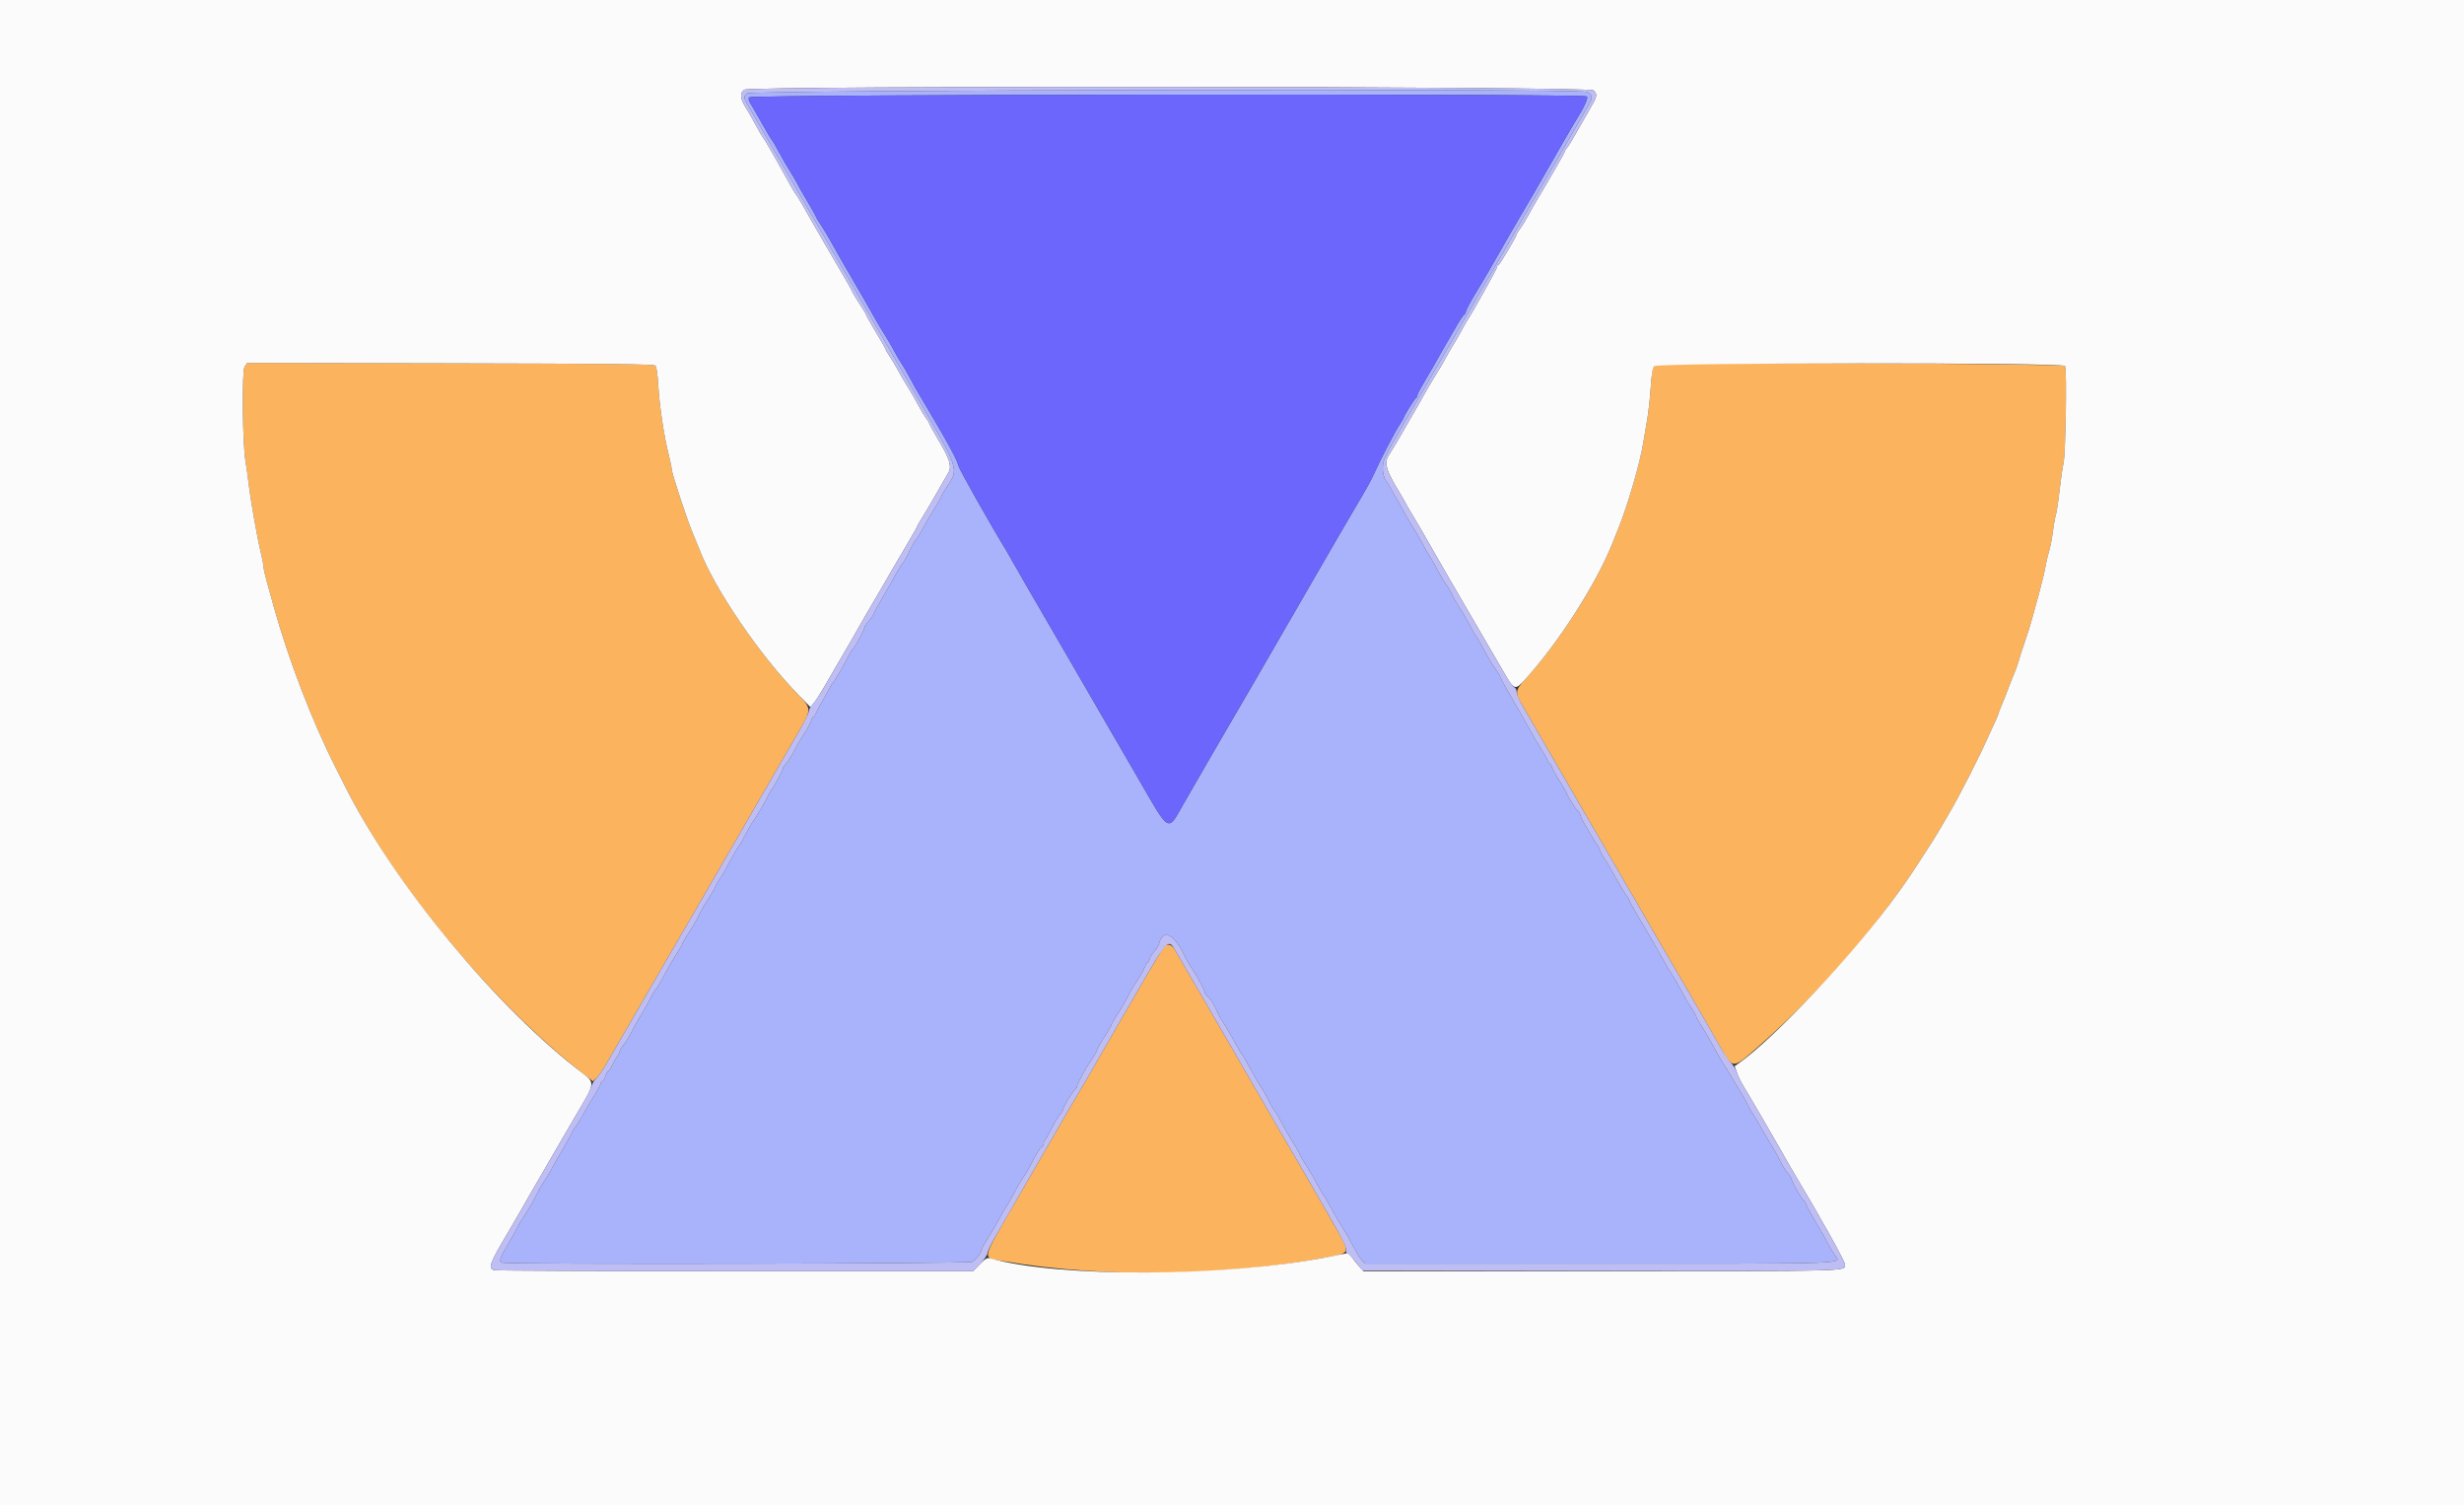<svg xmlns="http://www.w3.org/2000/svg" xmlns:xlink="http://www.w3.org/1999/xlink" id="svg" version="1.1" width="400" height="244.358" viewBox="0, 0, 400,244.358"><rect x="0" y="0" width="400" height="244.358" fill="#333333" stroke="none"/><g id="svgg"><path id="path0" d="M39.699 59.549 C 39.245 60.242,39.373 72.291,39.863 74.939 C 39.987 75.611,40.204 77.152,40.345 78.362 C 40.664 81.108,41.701 87.015,42.320 89.617 C 42.577 90.697,42.787 91.797,42.787 92.062 C 42.786 92.326,43.017 93.368,43.299 94.377 C 43.582 95.385,44.087 97.200,44.422 98.411 C 46.804 107.017,50.688 117.135,54.463 124.572 C 55.078 125.782,55.744 127.103,55.945 127.506 C 63.822 143.368,79.900 162.799,94.651 174.285 L 96.270 175.546 96.915 174.901 C 97.270 174.546,98.001 173.474,98.540 172.519 C 99.078 171.564,99.765 170.374,100.065 169.875 C 100.365 169.377,101.610 167.231,102.832 165.108 C 104.053 162.984,106.300 159.101,107.826 156.479 C 109.351 153.857,111.395 150.336,112.369 148.655 C 114.710 144.611,118.063 138.814,118.826 137.491 C 119.163 136.908,120.346 134.863,121.456 132.946 C 122.566 131.030,124.557 127.592,125.880 125.306 C 127.204 123.020,128.964 119.982,129.791 118.556 C 131.726 115.220,131.724 114.994,129.742 112.958 C 123.284 106.330,115.886 95.449,113.483 89.044 C 113.347 88.682,112.888 87.561,112.462 86.553 C 111.517 84.311,109.050 76.825,109.048 76.191 C 109.047 75.938,108.831 74.893,108.568 73.868 C 107.818 70.949,107.059 65.931,106.873 62.654 C 106.766 60.789,106.587 59.545,106.395 59.354 C 106.152 59.111,99.182 59.033,73.100 58.983 L 40.112 58.919 39.699 59.549 M269.035 59.166 C 268.241 59.488,268.187 59.684,267.964 63.032 C 267.851 64.740,267.590 67.072,267.386 68.215 C 267.181 69.358,266.900 71.009,266.761 71.883 C 266.244 75.153,264.273 81.929,262.708 85.819 C 262.357 86.693,261.939 87.736,261.780 88.136 C 259.130 94.811,253.206 104.061,247.622 110.243 C 245.944 112.102,245.906 112.418,247.121 114.473 C 247.621 115.321,248.199 116.318,248.404 116.688 C 248.610 117.058,249.713 118.969,250.856 120.935 C 253.409 125.326,253.721 125.864,255.897 129.629 C 257.675 132.706,261.783 139.785,262.227 140.537 C 262.756 141.433,266.410 147.739,266.899 148.600 C 267.184 149.101,268.219 150.886,269.199 152.567 C 270.178 154.248,271.684 156.834,272.545 158.313 C 273.406 159.792,274.207 161.167,274.325 161.369 C 275.256 162.955,278.150 167.991,279.103 169.682 C 281.340 173.651,281.159 173.642,285.343 169.994 C 293.315 163.042,301.842 153.675,308.103 144.988 C 309.749 142.704,310.573 141.472,313.575 136.797 C 314.007 136.125,314.775 134.859,315.282 133.985 C 315.789 133.111,316.427 132.011,316.700 131.540 C 318.238 128.887,321.232 123.018,322.499 120.171 C 322.799 119.499,323.360 118.280,323.747 117.462 C 324.133 116.645,324.450 115.891,324.450 115.788 C 324.450 115.684,324.609 115.253,324.803 114.829 C 324.997 114.405,325.551 113.013,326.035 111.736 C 326.518 110.458,327.021 109.193,327.152 108.924 C 327.282 108.655,327.544 107.885,327.734 107.213 C 327.923 106.540,328.368 105.165,328.722 104.156 C 329.076 103.148,329.578 101.553,329.836 100.611 C 330.095 99.670,330.638 97.689,331.044 96.210 C 331.450 94.731,331.897 92.861,332.036 92.054 C 332.176 91.247,332.448 90.092,332.640 89.487 C 332.833 88.881,333.101 87.506,333.236 86.430 C 333.371 85.355,333.597 84.089,333.738 83.619 C 333.880 83.148,334.160 81.293,334.362 79.497 C 334.563 77.700,334.843 75.775,334.982 75.218 C 335.336 73.807,335.556 59.887,335.232 59.413 C 334.945 58.993,270.057 58.751,269.035 59.166 M188.959 153.718 C 188.750 153.959,187.589 155.862,186.379 157.946 C 182.505 164.616,177.825 172.715,177.408 173.472 C 177.186 173.875,176.804 174.535,176.560 174.939 C 175.769 176.248,172.596 181.689,170.287 185.697 C 169.047 187.848,166.792 191.754,165.277 194.377 C 159.044 205.160,159.260 204.104,163.152 204.775 C 178.911 207.490,199.454 207.198,215.892 204.027 C 219.253 203.378,219.242 203.476,216.474 198.655 C 215.315 196.638,214.119 194.548,213.815 194.010 C 213.511 193.472,212.267 191.326,211.049 189.242 C 209.831 187.158,207.880 183.802,206.712 181.785 C 205.544 179.768,203.804 176.763,202.844 175.107 C 201.885 173.451,200.870 171.691,200.588 171.195 C 200.306 170.699,199.053 168.533,197.803 166.381 C 196.554 164.230,195.342 162.139,195.110 161.736 C 194.878 161.333,193.886 159.627,192.904 157.946 C 191.923 156.265,190.936 154.560,190.712 154.156 C 190.229 153.290,189.488 153.105,188.959 153.718 " stroke="none" fill="#fbb45d" fill-rule="evenodd"/><path id="path1" d="M121.271 15.159 C 120.628 15.802,120.604 15.704,121.998 18.093 C 124.118 21.727,127.243 27.117,127.777 28.061 C 128.060 28.563,129.036 30.238,129.946 31.785 C 130.856 33.331,132.616 36.357,133.856 38.509 C 135.097 40.660,137.339 44.539,138.838 47.127 C 145.653 58.890,147.128 61.437,148.754 64.240 C 155.826 76.438,155.699 76.051,153.653 79.133 C 153.191 79.830,152.807 80.492,152.801 80.604 C 152.796 80.715,152.309 81.577,151.720 82.518 C 151.131 83.460,150.299 84.890,149.873 85.697 C 149.446 86.504,148.902 87.384,148.665 87.653 C 148.428 87.922,147.932 88.802,147.561 89.609 C 147.191 90.416,146.697 91.296,146.463 91.565 C 146.228 91.834,145.777 92.549,145.459 93.154 C 145.141 93.759,144.189 95.438,143.345 96.886 C 142.500 98.333,141.809 99.602,141.809 99.707 C 141.809 99.811,141.484 100.277,141.086 100.743 C 140.688 101.208,140.357 101.699,140.352 101.834 C 140.336 102.197,138.867 104.974,138.540 105.257 C 138.385 105.391,138.121 105.776,137.953 106.112 C 137.175 107.671,135.507 110.576,135.307 110.720 C 135.185 110.808,134.897 111.265,134.666 111.736 C 134.435 112.207,133.913 113.142,133.506 113.814 C 133.098 114.487,132.644 115.339,132.496 115.709 C 132.347 116.079,132.139 116.381,132.032 116.381 C 131.925 116.381,131.765 116.671,131.676 117.025 C 131.588 117.379,131.099 118.286,130.591 119.042 C 130.083 119.797,129.346 121.060,128.954 121.849 C 128.561 122.637,127.992 123.550,127.689 123.878 C 127.387 124.207,127.138 124.552,127.136 124.646 C 127.131 124.941,125.672 127.712,125.314 128.108 C 125.126 128.315,124.854 128.760,124.710 129.096 C 124.307 130.029,122.999 132.308,122.394 133.130 C 122.097 133.533,121.490 134.578,121.045 135.452 C 120.600 136.326,120.084 137.215,119.899 137.426 C 119.714 137.638,119.105 138.683,118.547 139.749 C 117.988 140.815,117.217 142.147,116.834 142.709 C 116.451 143.271,116.137 143.826,116.137 143.943 C 116.137 144.060,115.635 144.918,115.023 145.852 C 114.410 146.785,113.696 148.027,113.437 148.613 C 113.178 149.199,112.469 150.426,111.862 151.339 C 111.255 152.252,110.758 153.105,110.758 153.235 C 110.758 153.364,110.295 154.174,109.730 155.035 C 109.164 155.897,108.281 157.427,107.766 158.435 C 107.252 159.444,106.697 160.379,106.533 160.513 C 106.369 160.648,105.975 161.290,105.657 161.940 C 105.340 162.590,104.660 163.800,104.147 164.629 C 103.634 165.458,102.883 166.797,102.477 167.604 C 102.072 168.411,101.527 169.299,101.267 169.579 C 101.006 169.858,100.712 170.353,100.612 170.679 C 100.513 171.005,100.293 171.436,100.125 171.638 C 99.956 171.840,99.626 172.417,99.392 172.922 C 99.158 173.426,98.877 173.839,98.769 173.839 C 98.660 173.839,98.444 174.224,98.289 174.694 C 98.133 175.165,97.905 175.550,97.781 175.550 C 97.657 175.550,97.550 175.688,97.545 175.856 C 97.539 176.024,97.047 176.932,96.451 177.873 C 95.855 178.814,95.081 180.134,94.731 180.807 C 94.380 181.479,93.827 182.380,93.502 182.808 C 93.176 183.236,92.910 183.652,92.910 183.732 C 92.910 183.875,91.333 186.691,90.441 188.142 C 90.193 188.545,89.836 189.205,89.648 189.609 C 89.460 190.012,88.916 190.917,88.439 191.619 C 87.962 192.322,87.301 193.477,86.970 194.187 C 86.639 194.896,85.859 196.242,85.238 197.177 C 84.616 198.112,84.108 198.954,84.108 199.049 C 84.108 199.144,83.447 200.333,82.641 201.692 C 81.086 204.310,80.942 204.749,81.560 204.986 C 82.334 205.283,157.210 205.153,157.769 204.854 C 158.451 204.489,159.101 203.687,159.281 202.991 C 159.360 202.686,159.835 201.817,160.336 201.060 C 160.837 200.303,161.647 198.928,162.137 198.005 C 162.626 197.081,163.152 196.175,163.305 195.990 C 163.458 195.806,164.038 194.790,164.593 193.732 C 165.148 192.675,165.854 191.477,166.161 191.071 C 166.468 190.665,167.167 189.439,167.715 188.346 C 168.262 187.253,168.873 186.296,169.073 186.219 C 169.274 186.142,169.438 185.862,169.438 185.597 C 169.438 185.331,169.545 185.048,169.675 184.968 C 169.806 184.887,170.133 184.358,170.403 183.792 C 171.068 182.396,171.763 181.222,172.229 180.707 C 172.442 180.472,172.616 180.145,172.616 179.981 C 172.616 179.619,174.305 176.928,174.604 176.813 C 174.721 176.769,174.817 176.604,174.817 176.447 C 174.818 176.040,176.217 173.440,177.145 172.119 C 177.578 171.503,178.017 170.730,178.121 170.402 C 178.225 170.073,178.790 169.077,179.375 168.188 C 179.961 167.298,180.440 166.466,180.440 166.338 C 180.440 166.210,180.908 165.398,181.480 164.532 C 182.052 163.667,182.787 162.408,183.113 161.736 C 183.440 161.064,184.129 159.893,184.644 159.134 C 185.160 158.375,185.701 157.412,185.847 156.994 C 185.992 156.577,186.199 156.235,186.305 156.235 C 186.412 156.235,186.564 155.979,186.642 155.666 C 186.721 155.352,187.062 154.798,187.400 154.433 C 187.739 154.068,188.085 153.492,188.170 153.154 C 188.788 150.690,190.724 151.664,192.336 155.251 C 192.546 155.719,193.064 156.599,193.486 157.207 C 194.329 158.420,195.599 160.812,195.599 161.185 C 195.599 161.315,195.856 161.624,196.171 161.871 C 196.486 162.118,197.052 163.014,197.430 163.862 C 197.808 164.710,198.184 165.458,198.266 165.526 C 198.452 165.678,199.948 168.215,200.718 169.682 C 201.035 170.287,201.439 170.950,201.614 171.156 C 201.790 171.361,202.302 172.242,202.754 173.112 C 203.205 173.982,203.982 175.324,204.480 176.095 C 204.979 176.865,205.503 177.745,205.644 178.051 C 206.046 178.918,206.754 180.157,207.053 180.517 C 207.203 180.697,207.691 181.551,208.139 182.415 C 208.586 183.279,209.361 184.615,209.859 185.386 C 210.358 186.156,210.861 187.036,210.977 187.342 C 211.093 187.647,211.621 188.557,212.150 189.364 C 212.679 190.171,213.419 191.436,213.796 192.176 C 214.172 192.916,214.619 193.686,214.789 193.888 C 214.959 194.089,215.476 194.969,215.937 195.844 C 216.399 196.718,217.094 197.928,217.482 198.533 C 218.285 199.786,219.008 201.047,219.933 202.812 C 220.286 203.484,220.805 204.282,221.088 204.584 L 221.601 205.134 259.670 205.134 C 301.557 205.134,298.915 205.234,297.819 203.696 C 297.536 203.298,296.972 202.331,296.566 201.548 C 296.160 200.764,295.618 199.792,295.361 199.389 C 294.505 198.041,293.154 195.585,293.154 195.376 C 293.154 195.263,292.991 195.034,292.791 194.869 C 292.402 194.546,291.070 192.195,290.808 191.369 C 290.721 191.094,290.429 190.640,290.161 190.361 C 289.892 190.082,289.379 189.248,289.021 188.509 C 288.663 187.769,287.981 186.559,287.507 185.819 C 287.032 185.079,286.320 183.869,285.926 183.130 C 285.531 182.390,284.949 181.400,284.633 180.929 C 284.317 180.458,283.960 179.853,283.839 179.584 C 283.718 179.315,283.509 178.903,283.375 178.667 C 283.240 178.432,283.020 178.047,282.885 177.812 C 282.751 177.576,282.139 176.559,281.525 175.550 C 280.911 174.542,280.283 173.496,280.129 173.227 C 279.975 172.958,279.635 172.418,279.373 172.025 C 279.112 171.633,278.551 170.643,278.127 169.825 C 277.703 169.007,276.947 167.707,276.449 166.937 C 275.950 166.167,275.434 165.252,275.301 164.903 C 275.169 164.555,274.800 163.920,274.483 163.492 C 274.165 163.064,273.482 161.889,272.966 160.880 C 272.450 159.872,271.788 158.716,271.495 158.313 C 271.202 157.910,270.591 156.901,270.139 156.073 C 268.923 153.847,267.581 151.518,265.976 148.844 C 265.190 147.536,264.548 146.375,264.548 146.264 C 264.548 146.153,264.233 145.628,263.849 145.097 C 263.464 144.566,262.683 143.252,262.114 142.176 C 261.545 141.100,260.830 139.890,260.526 139.487 C 260.221 139.083,259.888 138.478,259.785 138.142 C 259.682 137.806,259.478 137.381,259.332 137.199 C 259.185 137.016,258.951 136.671,258.812 136.431 C 258.672 136.191,258.146 135.319,257.643 134.492 C 257.140 133.666,256.660 132.718,256.577 132.387 C 256.494 132.056,256.341 131.785,256.237 131.785 C 256.046 131.785,254.280 128.960,254.277 128.650 C 254.276 128.559,253.777 127.714,253.169 126.773 C 252.560 125.831,251.999 124.814,251.921 124.511 C 251.844 124.208,251.690 123.961,251.579 123.961 C 251.468 123.961,251.300 123.716,251.205 123.416 C 251.110 123.117,250.690 122.359,250.272 121.732 C 249.853 121.104,249.071 119.785,248.533 118.799 C 247.995 117.814,247.225 116.437,246.822 115.740 C 246.418 115.042,245.510 113.472,244.804 112.250 C 244.098 111.028,243.521 109.939,243.521 109.830 C 243.521 109.721,243.204 109.198,242.817 108.667 C 242.191 107.808,241.776 107.101,240.314 104.403 C 240.096 104.002,239.797 103.528,239.650 103.350 C 239.502 103.172,239.017 102.318,238.572 101.452 C 238.127 100.586,237.351 99.248,236.848 98.478 C 236.345 97.707,235.825 96.792,235.693 96.444 C 235.560 96.095,235.189 95.460,234.868 95.032 C 234.546 94.604,233.990 93.704,233.632 93.032 C 232.856 91.575,232.547 91.035,232.022 90.220 C 231.805 89.884,231.312 89.004,230.927 88.264 C 230.541 87.524,229.861 86.350,229.415 85.654 C 228.970 84.958,228.325 83.858,227.983 83.209 C 227.641 82.560,227.032 81.479,226.631 80.807 C 226.229 80.134,225.768 79.309,225.606 78.973 C 225.444 78.637,225.177 78.221,225.012 78.048 C 224.599 77.615,224.365 76.200,224.547 75.231 C 224.740 74.202,225.249 73.266,230.562 64.181 C 230.798 63.778,231.788 62.072,232.763 60.391 C 233.738 58.710,234.728 57.005,234.964 56.601 C 235.200 56.198,236.380 54.163,237.586 52.078 C 238.793 49.994,240.963 46.253,242.409 43.765 C 243.855 41.278,245.879 37.779,246.907 35.992 C 247.936 34.204,248.955 32.443,249.171 32.080 C 250.340 30.116,253.417 24.825,255.385 21.394 C 256.618 19.242,257.828 17.143,258.073 16.728 C 258.602 15.834,258.438 15.241,257.570 14.911 C 256.124 14.361,121.825 14.606,121.271 15.159 M257.617 15.661 C 257.863 15.908,257.108 17.531,255.746 19.682 C 255.490 20.086,254.698 21.438,253.985 22.688 C 253.273 23.938,252.228 25.754,251.663 26.722 C 251.099 27.691,250.548 28.649,250.441 28.851 C 250.333 29.053,249.924 29.768,249.532 30.440 C 249.140 31.112,248.115 32.873,247.254 34.352 C 246.393 35.831,245.589 37.207,245.466 37.408 C 245.343 37.610,244.839 38.490,244.344 39.364 C 243.850 40.238,242.902 41.889,242.236 43.032 C 241.570 44.175,240.933 45.275,240.820 45.477 C 240.707 45.678,240.058 46.760,239.378 47.879 C 238.698 48.999,238.075 50.182,237.993 50.508 C 237.911 50.834,237.760 51.100,237.657 51.100 C 237.554 51.100,236.768 52.333,235.911 53.839 C 235.053 55.346,233.995 57.189,233.558 57.935 C 233.121 58.681,232.695 59.434,232.610 59.609 C 232.526 59.784,231.920 60.819,231.265 61.910 C 230.610 63.000,230.073 64.031,230.073 64.200 C 230.073 64.369,229.985 64.544,229.877 64.588 C 229.673 64.673,227.873 67.563,227.873 67.807 C 227.873 67.884,227.558 68.419,227.172 68.998 C 226.452 70.078,224.207 74.386,223.120 76.773 C 222.476 78.188,222.112 78.839,219.437 83.374 C 218.524 84.921,217.546 86.592,217.263 87.089 C 216.520 88.393,214.469 91.940,205.628 107.213 C 204.382 109.364,203.144 111.510,202.876 111.980 C 202.608 112.451,201.644 114.101,200.733 115.648 C 199.823 117.194,198.860 118.845,198.594 119.315 C 198.327 119.786,197.147 121.822,195.973 123.839 C 194.799 125.856,193.066 128.862,192.123 130.520 C 189.508 135.114,189.972 135.380,184.722 126.284 C 183.557 124.267,181.610 120.911,180.394 118.826 C 178.456 115.505,175.770 110.870,174.181 108.106 C 172.922 105.915,168.124 97.643,166.502 94.866 C 165.520 93.185,164.511 91.424,164.259 90.954 C 164.006 90.483,163.598 89.768,163.352 89.364 C 160.663 84.960,155.742 76.231,155.588 75.592 C 155.376 74.712,154.018 72.154,151.608 68.093 C 150.969 67.017,150.127 65.587,149.737 64.914 C 149.347 64.242,148.917 63.515,148.781 63.299 C 148.644 63.082,148.161 62.202,147.707 61.343 C 147.253 60.483,146.665 59.473,146.400 59.098 C 146.135 58.723,145.587 57.788,145.182 57.020 C 144.777 56.252,144.091 55.073,143.656 54.401 C 143.222 53.729,142.401 52.353,141.832 51.345 C 141.262 50.336,140.612 49.184,140.386 48.784 C 140.160 48.384,139.522 47.284,138.968 46.339 C 137.116 43.179,135.336 40.074,134.708 38.906 C 134.365 38.270,133.732 37.227,133.302 36.588 C 132.871 35.950,132.518 35.370,132.518 35.299 C 132.518 35.229,132.054 34.382,131.486 33.417 C 130.139 31.127,129.684 30.328,129.305 29.584 C 129.134 29.248,128.612 28.368,128.144 27.628 C 127.677 26.889,126.916 25.568,126.453 24.694 C 125.990 23.820,125.475 22.940,125.308 22.738 C 125.142 22.537,124.326 21.161,123.495 19.682 C 122.664 18.203,121.862 16.815,121.711 16.598 C 121.561 16.381,121.507 16.023,121.592 15.803 C 121.780 15.313,257.128 15.172,257.617 15.661 " stroke="none" fill="#a8b3fb" fill-rule="evenodd"/><path id="path2" d="M121.592 15.803 C 121.507 16.023,121.561 16.381,121.711 16.598 C 121.862 16.815,122.664 18.203,123.495 19.682 C 124.326 21.161,125.142 22.537,125.308 22.738 C 125.475 22.940,125.990 23.820,126.453 24.694 C 126.916 25.568,127.677 26.889,128.144 27.628 C 128.612 28.368,129.134 29.248,129.305 29.584 C 129.684 30.328,130.139 31.127,131.486 33.417 C 132.054 34.382,132.518 35.229,132.518 35.299 C 132.518 35.370,132.871 35.950,133.302 36.588 C 133.732 37.227,134.365 38.270,134.708 38.906 C 135.336 40.074,137.116 43.179,138.968 46.339 C 139.522 47.284,140.160 48.384,140.386 48.784 C 140.612 49.184,141.262 50.336,141.832 51.345 C 142.401 52.353,143.222 53.729,143.656 54.401 C 144.091 55.073,144.777 56.252,145.182 57.020 C 145.587 57.788,146.135 58.723,146.400 59.098 C 146.665 59.473,147.253 60.483,147.707 61.343 C 148.161 62.202,148.644 63.082,148.781 63.299 C 148.917 63.515,149.347 64.242,149.737 64.914 C 150.127 65.587,150.969 67.017,151.608 68.093 C 154.018 72.154,155.376 74.712,155.588 75.592 C 155.742 76.231,160.663 84.960,163.352 89.364 C 163.598 89.768,164.006 90.483,164.259 90.954 C 164.511 91.424,165.520 93.185,166.502 94.866 C 168.124 97.643,172.922 105.915,174.181 108.106 C 175.770 110.870,178.456 115.505,180.394 118.826 C 181.610 120.911,183.557 124.267,184.722 126.284 C 189.972 135.380,189.508 135.114,192.123 130.520 C 193.066 128.862,194.799 125.856,195.973 123.839 C 197.147 121.822,198.327 119.786,198.594 119.315 C 198.860 118.845,199.823 117.194,200.733 115.648 C 201.644 114.101,202.608 112.451,202.876 111.980 C 203.144 111.510,204.382 109.364,205.628 107.213 C 214.469 91.940,216.520 88.393,217.263 87.089 C 217.546 86.592,218.524 84.921,219.437 83.374 C 222.112 78.839,222.476 78.188,223.120 76.773 C 224.207 74.386,226.452 70.078,227.172 68.998 C 227.558 68.419,227.873 67.884,227.873 67.807 C 227.873 67.563,229.673 64.673,229.877 64.588 C 229.985 64.544,230.073 64.369,230.073 64.200 C 230.073 64.031,230.610 63.000,231.265 61.910 C 231.920 60.819,232.526 59.784,232.610 59.609 C 232.695 59.434,233.121 58.681,233.558 57.935 C 233.995 57.189,235.053 55.346,235.911 53.839 C 236.768 52.333,237.554 51.100,237.657 51.100 C 237.760 51.100,237.911 50.834,237.993 50.508 C 238.075 50.182,238.698 48.999,239.378 47.879 C 240.058 46.760,240.707 45.678,240.820 45.477 C 240.933 45.275,241.570 44.175,242.236 43.032 C 242.902 41.889,243.850 40.238,244.344 39.364 C 244.839 38.490,245.343 37.610,245.466 37.408 C 245.589 37.207,246.393 35.831,247.254 34.352 C 248.115 32.873,249.140 31.112,249.532 30.440 C 249.924 29.768,250.333 29.053,250.441 28.851 C 250.548 28.649,251.099 27.691,251.663 26.722 C 252.228 25.754,253.273 23.938,253.985 22.688 C 254.698 21.438,255.490 20.086,255.746 19.682 C 257.108 17.531,257.863 15.908,257.617 15.661 C 257.128 15.172,121.780 15.313,121.592 15.803 " stroke="none" fill="#6d66fc" fill-rule="evenodd"/><path id="path3" d="M0.000 122.249 L 0.000 244.499 200.000 244.499 L 400.000 244.499 400.000 122.249 L 400.000 0.000 200.000 0.000 L 0.000 0.000 0.000 122.249 M258.680 14.670 C 259.373 15.363,259.319 15.597,257.908 18.013 C 257.214 19.200,256.219 20.938,255.696 21.876 C 255.173 22.813,254.585 23.757,254.390 23.973 C 254.194 24.189,254.034 24.451,254.034 24.555 C 254.034 24.726,251.812 28.610,249.548 32.396 C 249.066 33.203,248.380 34.413,248.025 35.086 C 247.669 35.758,247.115 36.658,246.794 37.086 C 246.473 37.514,246.210 37.933,246.210 38.016 C 246.210 38.337,243.423 43.032,243.233 43.032 C 243.122 43.032,243.032 43.174,243.032 43.348 C 243.032 43.607,239.025 50.768,238.147 52.078 C 238.012 52.280,237.611 52.994,237.255 53.664 C 236.899 54.335,236.327 55.325,235.984 55.865 C 235.640 56.404,235.038 57.451,234.646 58.191 C 234.253 58.930,233.577 60.086,233.143 60.758 C 232.468 61.803,231.368 63.692,229.826 66.453 C 228.580 68.682,225.998 73.091,225.590 73.686 C 224.602 75.122,224.876 76.151,227.314 80.161 C 227.611 80.651,227.997 81.326,228.170 81.663 C 228.344 81.999,228.660 82.549,228.873 82.885 C 229.356 83.649,231.755 87.770,232.573 89.242 C 233.157 90.294,237.593 97.948,241.075 103.912 C 241.977 105.458,243.333 107.783,244.087 109.078 C 245.833 112.077,245.943 112.115,247.586 110.299 C 253.122 104.181,259.140 94.785,261.780 88.136 C 261.939 87.736,262.357 86.693,262.708 85.819 C 264.273 81.929,266.244 75.153,266.761 71.883 C 266.900 71.009,267.181 69.358,267.386 68.215 C 267.590 67.072,267.852 64.719,267.967 62.986 C 268.125 60.621,268.275 59.737,268.571 59.441 C 269.153 58.859,334.834 58.832,335.232 59.413 C 335.556 59.887,335.336 73.807,334.982 75.218 C 334.843 75.775,334.563 77.700,334.362 79.497 C 334.160 81.293,333.880 83.148,333.738 83.619 C 333.597 84.089,333.371 85.355,333.236 86.430 C 333.101 87.506,332.833 88.881,332.640 89.487 C 332.448 90.092,332.176 91.247,332.036 92.054 C 331.897 92.861,331.450 94.731,331.044 96.210 C 330.638 97.689,330.095 99.670,329.836 100.611 C 329.578 101.553,329.076 103.148,328.722 104.156 C 328.368 105.165,327.923 106.540,327.734 107.213 C 327.544 107.885,327.282 108.655,327.152 108.924 C 327.021 109.193,326.518 110.458,326.035 111.736 C 325.551 113.013,324.997 114.405,324.803 114.829 C 324.609 115.253,324.450 115.684,324.450 115.788 C 324.450 115.891,324.133 116.645,323.747 117.462 C 323.360 118.280,322.799 119.499,322.499 120.171 C 321.232 123.018,318.238 128.887,316.700 131.540 C 316.427 132.011,315.789 133.111,315.282 133.985 C 314.775 134.859,314.007 136.125,313.575 136.797 C 310.573 141.472,309.749 142.704,308.103 144.988 C 301.196 154.570,288.163 168.486,282.175 172.671 L 281.587 173.082 282.020 174.255 C 282.258 174.900,282.702 175.813,283.007 176.284 C 283.508 177.058,289.342 187.107,290.318 188.875 C 290.541 189.279,290.987 190.049,291.310 190.587 C 295.444 197.471,299.511 204.767,299.511 205.296 C 299.511 206.395,300.917 206.357,260.123 206.357 L 221.322 206.357 220.624 205.560 C 220.241 205.122,219.702 204.454,219.428 204.076 L 218.929 203.388 215.883 204.000 C 199.336 207.324,171.740 207.454,160.702 204.260 C 160.269 204.135,159.929 204.335,159.060 205.229 L 157.964 206.357 119.386 206.354 C 98.167 206.352,80.559 206.284,80.257 206.203 C 79.181 205.915,79.457 205.156,82.512 200.000 C 83.428 198.454,84.389 196.803,84.647 196.333 C 84.905 195.862,85.411 194.969,85.773 194.349 C 87.354 191.635,89.633 187.702,90.999 185.330 C 91.811 183.918,93.241 181.470,94.175 179.890 C 96.492 175.973,96.520 175.690,94.726 174.336 C 80.737 163.774,63.798 143.320,55.945 127.506 C 55.744 127.103,55.078 125.782,54.463 124.572 C 50.688 117.135,46.804 107.017,44.422 98.411 C 44.087 97.200,43.582 95.385,43.299 94.377 C 43.017 93.368,42.786 92.326,42.787 92.062 C 42.787 91.797,42.577 90.697,42.320 89.617 C 41.701 87.015,40.664 81.108,40.345 78.362 C 40.204 77.152,39.987 75.611,39.863 74.939 C 39.373 72.291,39.245 60.242,39.699 59.549 L 40.112 58.919 73.100 58.983 C 99.182 59.033,106.152 59.111,106.395 59.354 C 106.587 59.545,106.766 60.789,106.873 62.654 C 107.059 65.931,107.818 70.949,108.568 73.868 C 108.831 74.893,109.047 75.938,109.048 76.191 C 109.050 76.825,111.517 84.311,112.462 86.553 C 112.888 87.561,113.347 88.682,113.483 89.044 C 115.914 95.522,123.392 106.487,129.875 113.081 L 131.558 114.792 132.164 114.059 C 132.497 113.655,133.275 112.445,133.894 111.369 C 134.512 110.293,135.212 109.083,135.450 108.680 C 137.139 105.805,139.516 101.691,139.899 100.978 C 140.152 100.507,140.917 99.187,141.600 98.044 C 142.282 96.901,143.119 95.471,143.458 94.866 C 144.091 93.736,144.484 93.064,147.279 88.329 C 148.170 86.818,148.900 85.519,148.900 85.444 C 148.900 85.368,149.262 84.734,149.706 84.035 C 150.149 83.335,151.222 81.518,152.090 79.996 C 152.957 78.474,153.809 76.988,153.983 76.695 C 154.538 75.756,154.153 74.471,152.470 71.644 C 151.582 70.152,150.856 68.840,150.856 68.729 C 150.856 68.617,150.627 68.235,150.348 67.880 C 150.069 67.525,149.481 66.547,149.042 65.708 C 148.603 64.868,147.856 63.576,147.383 62.836 C 146.909 62.097,146.199 60.886,145.805 60.147 C 145.411 59.407,144.791 58.364,144.427 57.828 C 144.063 57.293,143.765 56.782,143.765 56.692 C 143.765 56.603,143.050 55.339,142.176 53.884 C 141.302 52.429,140.587 51.160,140.587 51.064 C 140.587 50.969,140.145 50.225,139.605 49.413 C 139.065 48.600,138.513 47.684,138.377 47.378 C 138.241 47.072,137.885 46.410,137.586 45.907 C 136.875 44.713,134.042 39.841,133.224 38.407 C 132.872 37.791,132.356 36.901,132.076 36.430 C 131.797 35.960,131.109 34.749,130.546 33.741 C 129.984 32.732,129.384 31.742,129.213 31.540 C 129.043 31.339,128.479 30.394,127.960 29.441 C 126.260 26.317,124.141 22.623,123.834 22.249 C 123.668 22.048,123.154 21.167,122.692 20.293 C 122.230 19.419,121.503 18.154,121.077 17.482 C 120.154 16.024,120.077 15.094,120.837 14.562 C 121.803 13.885,258.002 13.992,258.680 14.670 " stroke="none" fill="#fbfbfb" fill-rule="evenodd"/><path id="path4" d="M120.837 14.562 C 120.077 15.094,120.154 16.024,121.077 17.482 C 121.503 18.154,122.230 19.419,122.692 20.293 C 123.154 21.167,123.668 22.048,123.834 22.249 C 124.141 22.623,126.260 26.317,127.960 29.441 C 128.479 30.394,129.043 31.339,129.213 31.540 C 129.384 31.742,129.984 32.732,130.546 33.741 C 131.109 34.749,131.797 35.960,132.076 36.430 C 132.356 36.901,132.872 37.791,133.224 38.407 C 134.042 39.841,136.875 44.713,137.586 45.907 C 137.885 46.410,138.241 47.072,138.377 47.378 C 138.513 47.684,139.065 48.600,139.605 49.413 C 140.145 50.225,140.587 50.969,140.587 51.064 C 140.587 51.160,141.302 52.429,142.176 53.884 C 143.050 55.339,143.765 56.603,143.765 56.692 C 143.765 56.782,144.063 57.293,144.427 57.828 C 144.791 58.364,145.411 59.407,145.805 60.147 C 146.199 60.886,146.909 62.097,147.383 62.836 C 147.856 63.576,148.603 64.868,149.042 65.708 C 149.481 66.547,150.069 67.525,150.348 67.880 C 150.627 68.235,150.856 68.617,150.856 68.729 C 150.856 68.840,151.582 70.152,152.470 71.644 C 154.153 74.471,154.538 75.756,153.983 76.695 C 153.809 76.988,152.957 78.474,152.090 79.996 C 151.222 81.518,150.149 83.335,149.706 84.035 C 149.262 84.734,148.900 85.368,148.900 85.444 C 148.900 85.519,148.170 86.818,147.279 88.329 C 144.484 93.064,144.091 93.736,143.458 94.866 C 143.119 95.471,142.282 96.901,141.600 98.044 C 140.917 99.187,140.152 100.507,139.899 100.978 C 139.516 101.691,137.139 105.805,135.450 108.680 C 135.212 109.083,134.498 110.323,133.862 111.436 C 133.225 112.548,132.388 113.797,132.000 114.212 C 131.613 114.627,131.296 115.190,131.296 115.464 C 131.296 115.738,130.619 117.129,129.791 118.556 C 128.964 119.982,127.204 123.020,125.880 125.306 C 124.557 127.592,122.566 131.030,121.456 132.946 C 120.346 134.863,119.163 136.908,118.826 137.491 C 118.063 138.814,114.710 144.611,112.369 148.655 C 111.395 150.336,109.351 153.857,107.826 156.479 C 106.300 159.101,104.053 162.984,102.832 165.108 C 101.610 167.231,100.365 169.377,100.065 169.875 C 99.765 170.374,99.076 171.568,98.534 172.528 C 97.993 173.489,97.236 174.589,96.852 174.973 C 96.468 175.358,96.076 176.001,95.980 176.403 C 95.883 176.805,95.056 178.400,94.141 179.948 C 93.225 181.496,91.811 183.918,90.999 185.330 C 89.633 187.702,87.354 191.635,85.773 194.349 C 85.411 194.969,84.905 195.862,84.647 196.333 C 84.389 196.803,83.428 198.454,82.512 200.000 C 79.457 205.156,79.181 205.915,80.257 206.203 C 80.559 206.284,98.167 206.352,119.386 206.354 L 157.964 206.357 159.099 205.196 C 159.723 204.557,160.263 203.777,160.298 203.464 C 160.333 203.150,160.848 202.050,161.442 201.019 C 162.035 199.988,163.761 196.999,165.277 194.377 C 166.792 191.754,169.047 187.848,170.287 185.697 C 172.596 181.689,175.769 176.248,176.560 174.939 C 176.804 174.535,177.186 173.875,177.408 173.472 C 177.825 172.715,182.505 164.616,186.379 157.946 C 189.359 152.815,189.766 152.459,190.712 154.156 C 190.936 154.560,191.923 156.265,192.904 157.946 C 193.886 159.627,194.878 161.333,195.110 161.736 C 195.342 162.139,196.554 164.230,197.803 166.381 C 199.053 168.533,200.306 170.699,200.588 171.195 C 200.870 171.691,201.885 173.451,202.844 175.107 C 203.804 176.763,205.544 179.768,206.712 181.785 C 207.880 183.802,209.831 187.158,211.049 189.242 C 212.267 191.326,213.511 193.472,213.815 194.010 C 214.119 194.548,215.320 196.638,216.483 198.655 C 217.860 201.043,218.566 202.511,218.504 202.862 C 218.452 203.158,218.541 203.433,218.703 203.473 C 218.864 203.513,219.487 204.150,220.087 204.890 L 221.179 206.235 260.013 206.297 C 300.613 206.361,299.511 206.389,299.511 205.315 C 299.511 204.768,295.507 197.576,291.310 190.587 C 290.987 190.049,290.541 189.279,290.318 188.875 C 289.342 187.107,283.508 177.058,283.007 176.284 C 282.702 175.813,282.251 174.878,282.005 174.205 C 281.758 173.533,281.320 172.794,281.030 172.562 C 280.740 172.331,279.926 171.120,279.221 169.873 C 278.183 168.037,275.333 163.086,274.325 161.369 C 274.207 161.167,273.406 159.792,272.545 158.313 C 271.684 156.834,270.178 154.248,269.199 152.567 C 268.219 150.886,267.184 149.101,266.899 148.600 C 266.410 147.739,262.756 141.433,262.227 140.537 C 261.783 139.785,257.675 132.706,255.897 129.629 C 253.721 125.864,253.409 125.326,250.856 120.935 C 249.713 118.969,248.610 117.058,248.404 116.688 C 248.199 116.318,247.621 115.321,247.121 114.473 C 246.620 113.626,246.210 112.660,246.210 112.326 C 246.210 111.993,246.041 111.656,245.834 111.576 C 245.627 111.497,244.841 110.372,244.087 109.078 C 243.333 107.783,241.977 105.458,241.075 103.912 C 237.593 97.948,233.157 90.294,232.573 89.242 C 231.755 87.770,229.356 83.649,228.873 82.885 C 228.660 82.549,228.344 81.999,228.170 81.663 C 227.997 81.326,227.611 80.651,227.314 80.161 C 224.876 76.151,224.602 75.122,225.590 73.686 C 225.998 73.091,228.580 68.682,229.826 66.453 C 231.368 63.692,232.468 61.803,233.143 60.758 C 233.577 60.086,234.253 58.930,234.646 58.191 C 235.038 57.451,235.640 56.404,235.984 55.865 C 236.327 55.325,236.899 54.335,237.255 53.664 C 237.611 52.994,238.012 52.280,238.147 52.078 C 239.025 50.768,243.032 43.607,243.032 43.348 C 243.032 43.174,243.122 43.032,243.233 43.032 C 243.423 43.032,246.210 38.337,246.210 38.016 C 246.210 37.933,246.473 37.514,246.794 37.086 C 247.115 36.658,247.669 35.758,248.025 35.086 C 248.380 34.413,249.066 33.203,249.548 32.396 C 251.812 28.610,254.034 24.726,254.034 24.555 C 254.034 24.451,254.194 24.189,254.390 23.973 C 254.585 23.757,255.173 22.813,255.696 21.876 C 256.219 20.938,257.214 19.200,257.908 18.013 C 259.319 15.597,259.373 15.363,258.680 14.670 C 258.002 13.992,121.803 13.885,120.837 14.562 M257.570 14.911 C 258.438 15.241,258.602 15.834,258.073 16.728 C 257.828 17.143,256.618 19.242,255.385 21.394 C 253.417 24.825,250.340 30.116,249.171 32.080 C 248.955 32.443,247.936 34.204,246.907 35.992 C 245.879 37.779,243.855 41.278,242.409 43.765 C 240.963 46.253,238.793 49.994,237.586 52.078 C 236.380 54.163,235.200 56.198,234.964 56.601 C 234.728 57.005,233.738 58.710,232.763 60.391 C 231.788 62.072,230.798 63.778,230.562 64.181 C 225.249 73.266,224.740 74.202,224.547 75.231 C 224.365 76.200,224.599 77.615,225.012 78.048 C 225.177 78.221,225.444 78.637,225.606 78.973 C 225.768 79.309,226.229 80.134,226.631 80.807 C 227.032 81.479,227.641 82.560,227.983 83.209 C 228.325 83.858,228.970 84.958,229.415 85.654 C 229.861 86.350,230.541 87.524,230.927 88.264 C 231.312 89.004,231.805 89.884,232.022 90.220 C 232.547 91.035,232.856 91.575,233.632 93.032 C 233.990 93.704,234.546 94.604,234.868 95.032 C 235.189 95.460,235.560 96.095,235.693 96.444 C 235.825 96.792,236.345 97.707,236.848 98.478 C 237.351 99.248,238.127 100.586,238.572 101.452 C 239.017 102.318,239.502 103.172,239.650 103.350 C 239.797 103.528,240.096 104.002,240.314 104.403 C 241.776 107.101,242.191 107.808,242.817 108.667 C 243.204 109.198,243.521 109.721,243.521 109.830 C 243.521 109.939,244.098 111.028,244.804 112.250 C 245.510 113.472,246.418 115.042,246.822 115.740 C 247.225 116.437,247.995 117.814,248.533 118.799 C 249.071 119.785,249.853 121.104,250.272 121.732 C 250.690 122.359,251.110 123.117,251.205 123.416 C 251.300 123.716,251.468 123.961,251.579 123.961 C 251.690 123.961,251.844 124.208,251.921 124.511 C 251.999 124.814,252.560 125.831,253.169 126.773 C 253.777 127.714,254.276 128.559,254.277 128.650 C 254.280 128.960,256.046 131.785,256.237 131.785 C 256.341 131.785,256.494 132.056,256.577 132.387 C 256.660 132.718,257.140 133.666,257.643 134.492 C 258.146 135.319,258.672 136.191,258.812 136.431 C 258.951 136.671,259.185 137.016,259.332 137.199 C 259.478 137.381,259.682 137.806,259.785 138.142 C 259.888 138.478,260.221 139.083,260.526 139.487 C 260.830 139.890,261.545 141.100,262.114 142.176 C 262.683 143.252,263.464 144.566,263.849 145.097 C 264.233 145.628,264.548 146.153,264.548 146.264 C 264.548 146.375,265.190 147.536,265.976 148.844 C 267.581 151.518,268.923 153.847,270.139 156.073 C 270.591 156.901,271.202 157.910,271.495 158.313 C 271.788 158.716,272.450 159.872,272.966 160.880 C 273.482 161.889,274.165 163.064,274.483 163.492 C 274.800 163.920,275.169 164.555,275.301 164.903 C 275.434 165.252,275.950 166.167,276.449 166.937 C 276.947 167.707,277.703 169.007,278.127 169.825 C 278.551 170.643,279.112 171.633,279.373 172.025 C 279.635 172.418,279.975 172.958,280.129 173.227 C 280.283 173.496,280.911 174.542,281.525 175.550 C 282.139 176.559,282.751 177.576,282.885 177.812 C 283.020 178.047,283.240 178.432,283.375 178.667 C 283.509 178.903,283.718 179.315,283.839 179.584 C 283.960 179.853,284.317 180.458,284.633 180.929 C 284.949 181.400,285.531 182.390,285.926 183.130 C 286.320 183.869,287.032 185.079,287.507 185.819 C 287.981 186.559,288.663 187.769,289.021 188.509 C 289.379 189.248,289.892 190.082,290.161 190.361 C 290.429 190.640,290.721 191.094,290.808 191.369 C 291.070 192.195,292.402 194.546,292.791 194.869 C 292.991 195.034,293.154 195.263,293.154 195.376 C 293.154 195.585,294.505 198.041,295.361 199.389 C 295.618 199.792,296.160 200.764,296.566 201.548 C 296.972 202.331,297.536 203.298,297.819 203.696 C 298.915 205.234,301.557 205.134,259.670 205.134 L 221.601 205.134 221.088 204.584 C 220.805 204.282,220.286 203.484,219.933 202.812 C 219.008 201.047,218.285 199.786,217.482 198.533 C 217.094 197.928,216.399 196.718,215.937 195.844 C 215.476 194.969,214.959 194.089,214.789 193.888 C 214.619 193.686,214.172 192.916,213.796 192.176 C 213.419 191.436,212.679 190.171,212.150 189.364 C 211.621 188.557,211.093 187.647,210.977 187.342 C 210.861 187.036,210.358 186.156,209.859 185.386 C 209.361 184.615,208.586 183.279,208.139 182.415 C 207.691 181.551,207.203 180.697,207.053 180.517 C 206.754 180.157,206.046 178.918,205.644 178.051 C 205.503 177.745,204.979 176.865,204.480 176.095 C 203.982 175.324,203.205 173.982,202.754 173.112 C 202.302 172.242,201.790 171.361,201.614 171.156 C 201.439 170.950,201.035 170.287,200.718 169.682 C 199.948 168.215,198.452 165.678,198.266 165.526 C 198.184 165.458,197.808 164.710,197.430 163.862 C 197.052 163.014,196.486 162.118,196.171 161.871 C 195.856 161.624,195.599 161.315,195.599 161.185 C 195.599 160.812,194.329 158.420,193.486 157.207 C 193.064 156.599,192.546 155.719,192.336 155.251 C 190.724 151.664,188.788 150.690,188.170 153.154 C 188.085 153.492,187.739 154.068,187.400 154.433 C 187.062 154.798,186.721 155.352,186.642 155.666 C 186.564 155.979,186.412 156.235,186.305 156.235 C 186.199 156.235,185.992 156.577,185.847 156.994 C 185.701 157.412,185.160 158.375,184.644 159.134 C 184.129 159.893,183.440 161.064,183.113 161.736 C 182.787 162.408,182.052 163.667,181.480 164.532 C 180.908 165.398,180.440 166.210,180.440 166.338 C 180.440 166.466,179.961 167.298,179.375 168.188 C 178.790 169.077,178.225 170.073,178.121 170.402 C 178.017 170.730,177.578 171.503,177.145 172.119 C 176.217 173.440,174.818 176.040,174.817 176.447 C 174.817 176.604,174.721 176.769,174.604 176.813 C 174.305 176.928,172.616 179.619,172.616 179.981 C 172.616 180.145,172.442 180.472,172.229 180.707 C 171.763 181.222,171.068 182.396,170.403 183.792 C 170.133 184.358,169.806 184.887,169.675 184.968 C 169.545 185.048,169.438 185.331,169.438 185.597 C 169.438 185.862,169.274 186.142,169.073 186.219 C 168.873 186.296,168.262 187.253,167.715 188.346 C 167.167 189.439,166.468 190.665,166.161 191.071 C 165.854 191.477,165.148 192.675,164.593 193.732 C 164.038 194.790,163.458 195.806,163.305 195.990 C 163.152 196.175,162.626 197.081,162.137 198.005 C 161.647 198.928,160.837 200.303,160.336 201.060 C 159.835 201.817,159.360 202.686,159.281 202.991 C 159.101 203.687,158.451 204.489,157.769 204.854 C 157.210 205.153,82.334 205.283,81.560 204.986 C 80.942 204.749,81.086 204.310,82.641 201.692 C 83.447 200.333,84.108 199.144,84.108 199.049 C 84.108 198.954,84.616 198.112,85.238 197.177 C 85.859 196.242,86.639 194.896,86.970 194.187 C 87.301 193.477,87.962 192.322,88.439 191.619 C 88.916 190.917,89.460 190.012,89.648 189.609 C 89.836 189.205,90.193 188.545,90.441 188.142 C 91.333 186.691,92.910 183.875,92.910 183.732 C 92.910 183.652,93.176 183.236,93.502 182.808 C 93.827 182.380,94.380 181.479,94.731 180.807 C 95.081 180.134,95.855 178.814,96.451 177.873 C 97.047 176.932,97.539 176.024,97.545 175.856 C 97.550 175.688,97.657 175.550,97.781 175.550 C 97.905 175.550,98.133 175.165,98.289 174.694 C 98.444 174.224,98.660 173.839,98.769 173.839 C 98.877 173.839,99.158 173.426,99.392 172.922 C 99.626 172.417,99.956 171.840,100.125 171.638 C 100.293 171.436,100.513 171.005,100.612 170.679 C 100.712 170.353,101.006 169.858,101.267 169.579 C 101.527 169.299,102.072 168.411,102.477 167.604 C 102.883 166.797,103.634 165.458,104.147 164.629 C 104.660 163.800,105.340 162.590,105.657 161.940 C 105.975 161.290,106.369 160.648,106.533 160.513 C 106.697 160.379,107.252 159.444,107.766 158.435 C 108.281 157.427,109.164 155.897,109.730 155.035 C 110.295 154.174,110.758 153.364,110.758 153.235 C 110.758 153.105,111.255 152.252,111.862 151.339 C 112.469 150.426,113.178 149.199,113.437 148.613 C 113.696 148.027,114.410 146.785,115.023 145.852 C 115.635 144.918,116.137 144.060,116.137 143.943 C 116.137 143.826,116.451 143.271,116.834 142.709 C 117.217 142.147,117.988 140.815,118.547 139.749 C 119.105 138.683,119.714 137.638,119.899 137.426 C 120.084 137.215,120.600 136.326,121.045 135.452 C 121.490 134.578,122.097 133.533,122.394 133.130 C 122.999 132.308,124.307 130.029,124.710 129.096 C 124.854 128.760,125.126 128.315,125.314 128.108 C 125.672 127.712,127.131 124.941,127.136 124.646 C 127.138 124.552,127.387 124.207,127.689 123.878 C 127.992 123.550,128.561 122.637,128.954 121.849 C 129.346 121.060,130.083 119.797,130.591 119.042 C 131.099 118.286,131.588 117.379,131.676 117.025 C 131.765 116.671,131.925 116.381,132.032 116.381 C 132.139 116.381,132.347 116.079,132.496 115.709 C 132.644 115.339,133.098 114.487,133.506 113.814 C 133.913 113.142,134.435 112.207,134.666 111.736 C 134.897 111.265,135.185 110.808,135.307 110.720 C 135.507 110.576,137.175 107.671,137.953 106.112 C 138.121 105.776,138.385 105.391,138.540 105.257 C 138.867 104.974,140.336 102.197,140.352 101.834 C 140.357 101.699,140.688 101.208,141.086 100.743 C 141.484 100.277,141.809 99.811,141.809 99.707 C 141.809 99.602,142.500 98.333,143.345 96.886 C 144.189 95.438,145.141 93.759,145.459 93.154 C 145.777 92.549,146.228 91.834,146.463 91.565 C 146.697 91.296,147.191 90.416,147.561 89.609 C 147.932 88.802,148.428 87.922,148.665 87.653 C 148.902 87.384,149.446 86.504,149.873 85.697 C 150.299 84.890,151.131 83.460,151.720 82.518 C 152.309 81.577,152.796 80.715,152.801 80.604 C 152.807 80.492,153.191 79.830,153.653 79.133 C 155.699 76.051,155.826 76.438,148.754 64.240 C 147.128 61.437,145.653 58.890,138.838 47.127 C 137.339 44.539,135.097 40.660,133.856 38.509 C 132.616 36.357,130.856 33.331,129.946 31.785 C 129.036 30.238,128.060 28.563,127.777 28.061 C 127.243 27.117,124.118 21.727,121.998 18.093 C 120.604 15.704,120.628 15.802,121.271 15.159 C 121.825 14.606,256.124 14.361,257.570 14.911 " stroke="none" fill="#bebef4" fill-rule="evenodd"/></g></svg>